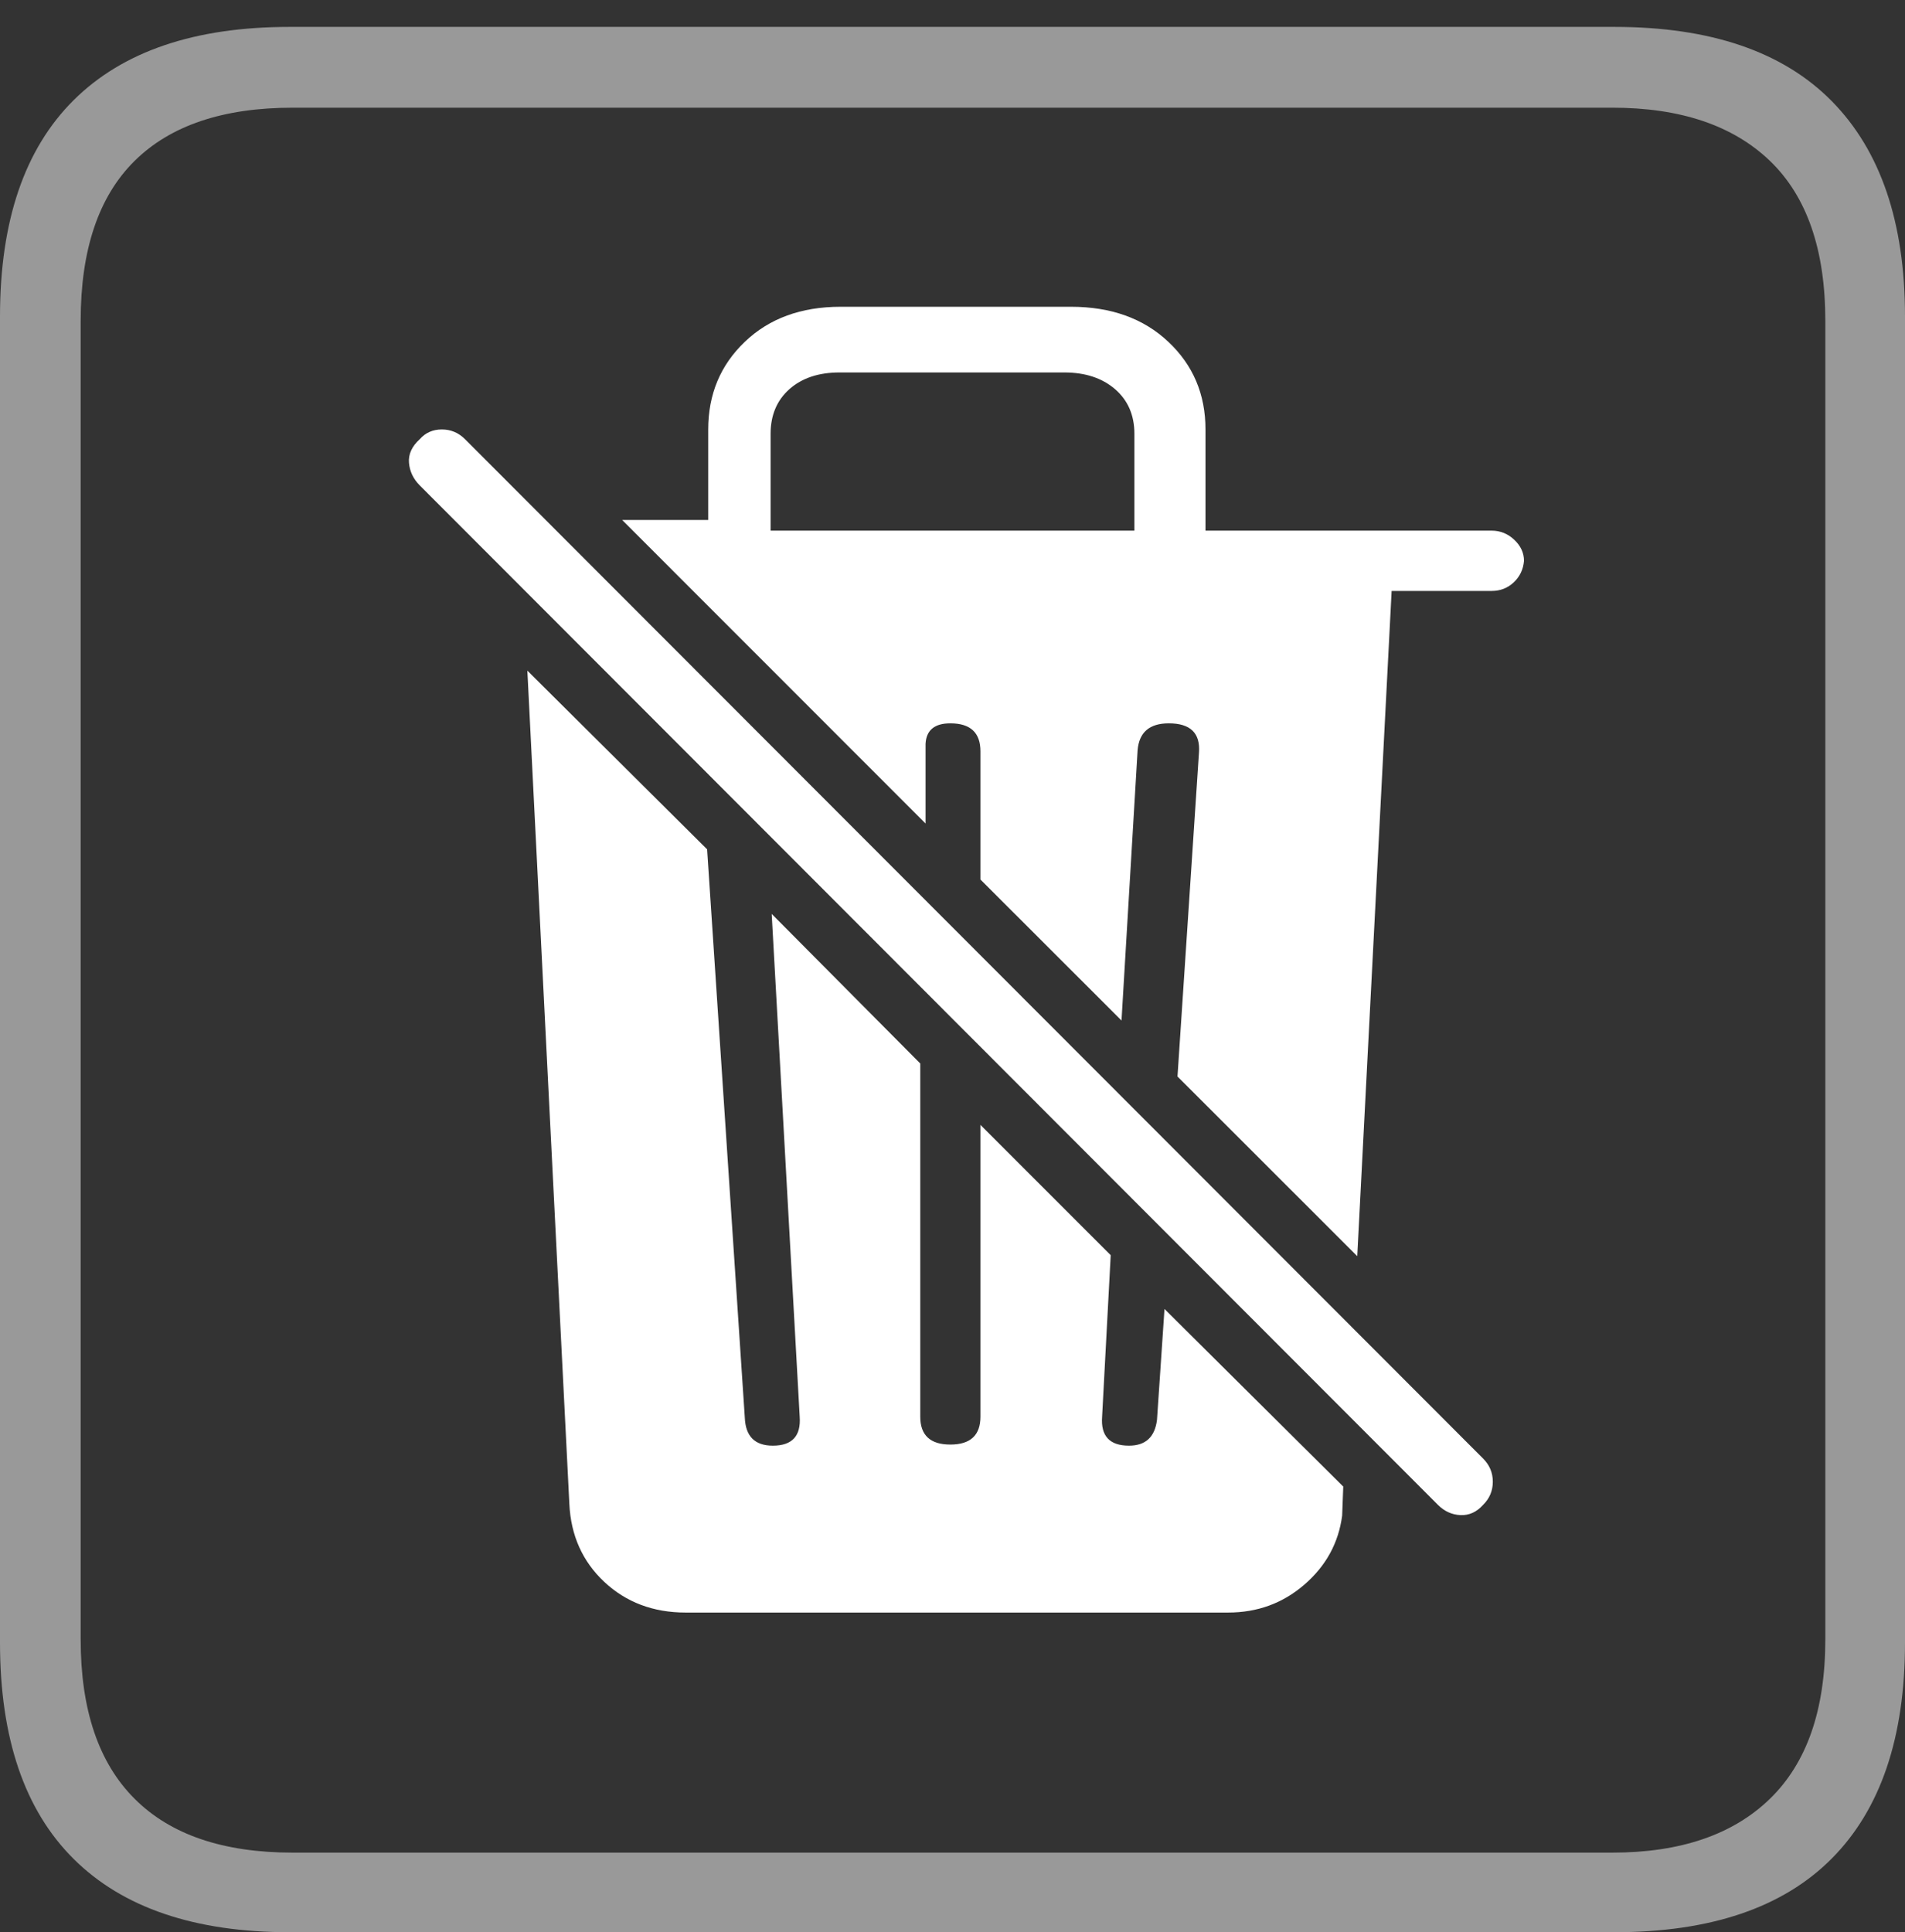 <?xml version="1.0" encoding="UTF-8"?>
<!--Generator: Apple Native CoreSVG 175-->
<!DOCTYPE svg
PUBLIC "-//W3C//DTD SVG 1.1//EN"
       "http://www.w3.org/Graphics/SVG/1.1/DTD/svg11.dtd">
<svg version="1.1" xmlns="http://www.w3.org/2000/svg" xmlns:xlink="http://www.w3.org/1999/xlink" width="17.285" height="17.529">
 <rect width="100%" height="100%" fill="#333333" stroke="none"/>
 <g>
  <rect height="17.529" opacity="0" width="17.285" x="0" y="0"/>
  <path d="M2.627 17.529L14.648 17.529Q15.957 17.529 16.621 16.86Q17.285 16.191 17.285 14.902L17.285 2.871Q17.285 1.592 16.621 0.918Q15.957 0.244 14.648 0.244L2.627 0.244Q1.338 0.244 0.669 0.908Q0 1.572 0 2.871L0 14.902Q0 16.201 0.669 16.865Q1.338 17.529 2.627 17.529ZM2.656 16.807Q1.709 16.807 1.221 16.318Q0.732 15.83 0.732 14.873L0.732 2.91Q0.732 1.943 1.221 1.46Q1.709 0.977 2.656 0.977L14.629 0.977Q15.557 0.977 16.06 1.46Q16.562 1.943 16.562 2.91L16.562 14.873Q16.562 15.83 16.06 16.318Q15.557 16.807 14.629 16.807Z" fill="rgba(255,255,255,0.5)"/>
  <path d="M6.221 14.629L11.143 14.629Q11.543 14.629 11.836 14.375Q12.129 14.121 12.178 13.75L12.188 13.486L10.566 11.875L10.498 12.881Q10.469 13.115 10.244 13.115Q9.98 13.115 10 12.852L10.078 11.387L8.896 10.205L8.896 12.852Q8.896 13.105 8.623 13.105Q8.35 13.105 8.35 12.852L8.35 9.648L7.002 8.291L7.256 12.852Q7.275 13.115 7.012 13.115Q6.768 13.115 6.758 12.861L6.416 7.705L4.785 6.084L5.166 13.643Q5.186 14.072 5.483 14.351Q5.781 14.629 6.221 14.629ZM13.047 13.652Q13.135 13.74 13.252 13.745Q13.369 13.75 13.457 13.652Q13.545 13.565 13.545 13.442Q13.545 13.32 13.457 13.232L4.219 3.984Q4.131 3.896 4.009 3.896Q3.887 3.896 3.809 3.984Q3.701 4.082 3.711 4.199Q3.721 4.316 3.809 4.404ZM12.315 11.396L12.627 5.361L13.535 5.361Q13.652 5.361 13.735 5.283Q13.818 5.205 13.828 5.088Q13.828 4.98 13.74 4.897Q13.652 4.814 13.535 4.814L10.938 4.814L10.938 3.896Q10.938 3.418 10.601 3.101Q10.264 2.783 9.717 2.783L7.627 2.783Q7.09 2.783 6.758 3.101Q6.426 3.418 6.426 3.896Q6.426 4.102 6.426 4.307Q6.426 4.512 6.426 4.717L5.645 4.717L8.398 7.471L8.398 6.748Q8.408 6.562 8.623 6.562Q8.896 6.562 8.896 6.816L8.896 7.979L10.176 9.258L10.322 6.807Q10.342 6.562 10.605 6.562Q10.898 6.562 10.879 6.826L10.684 9.766ZM6.992 4.814L6.992 3.936Q6.992 3.682 7.163 3.53Q7.334 3.379 7.617 3.379L9.658 3.379Q9.941 3.379 10.117 3.53Q10.293 3.682 10.293 3.936L10.293 4.814Z" fill="#ffffff"/>
 </g>
</svg>
